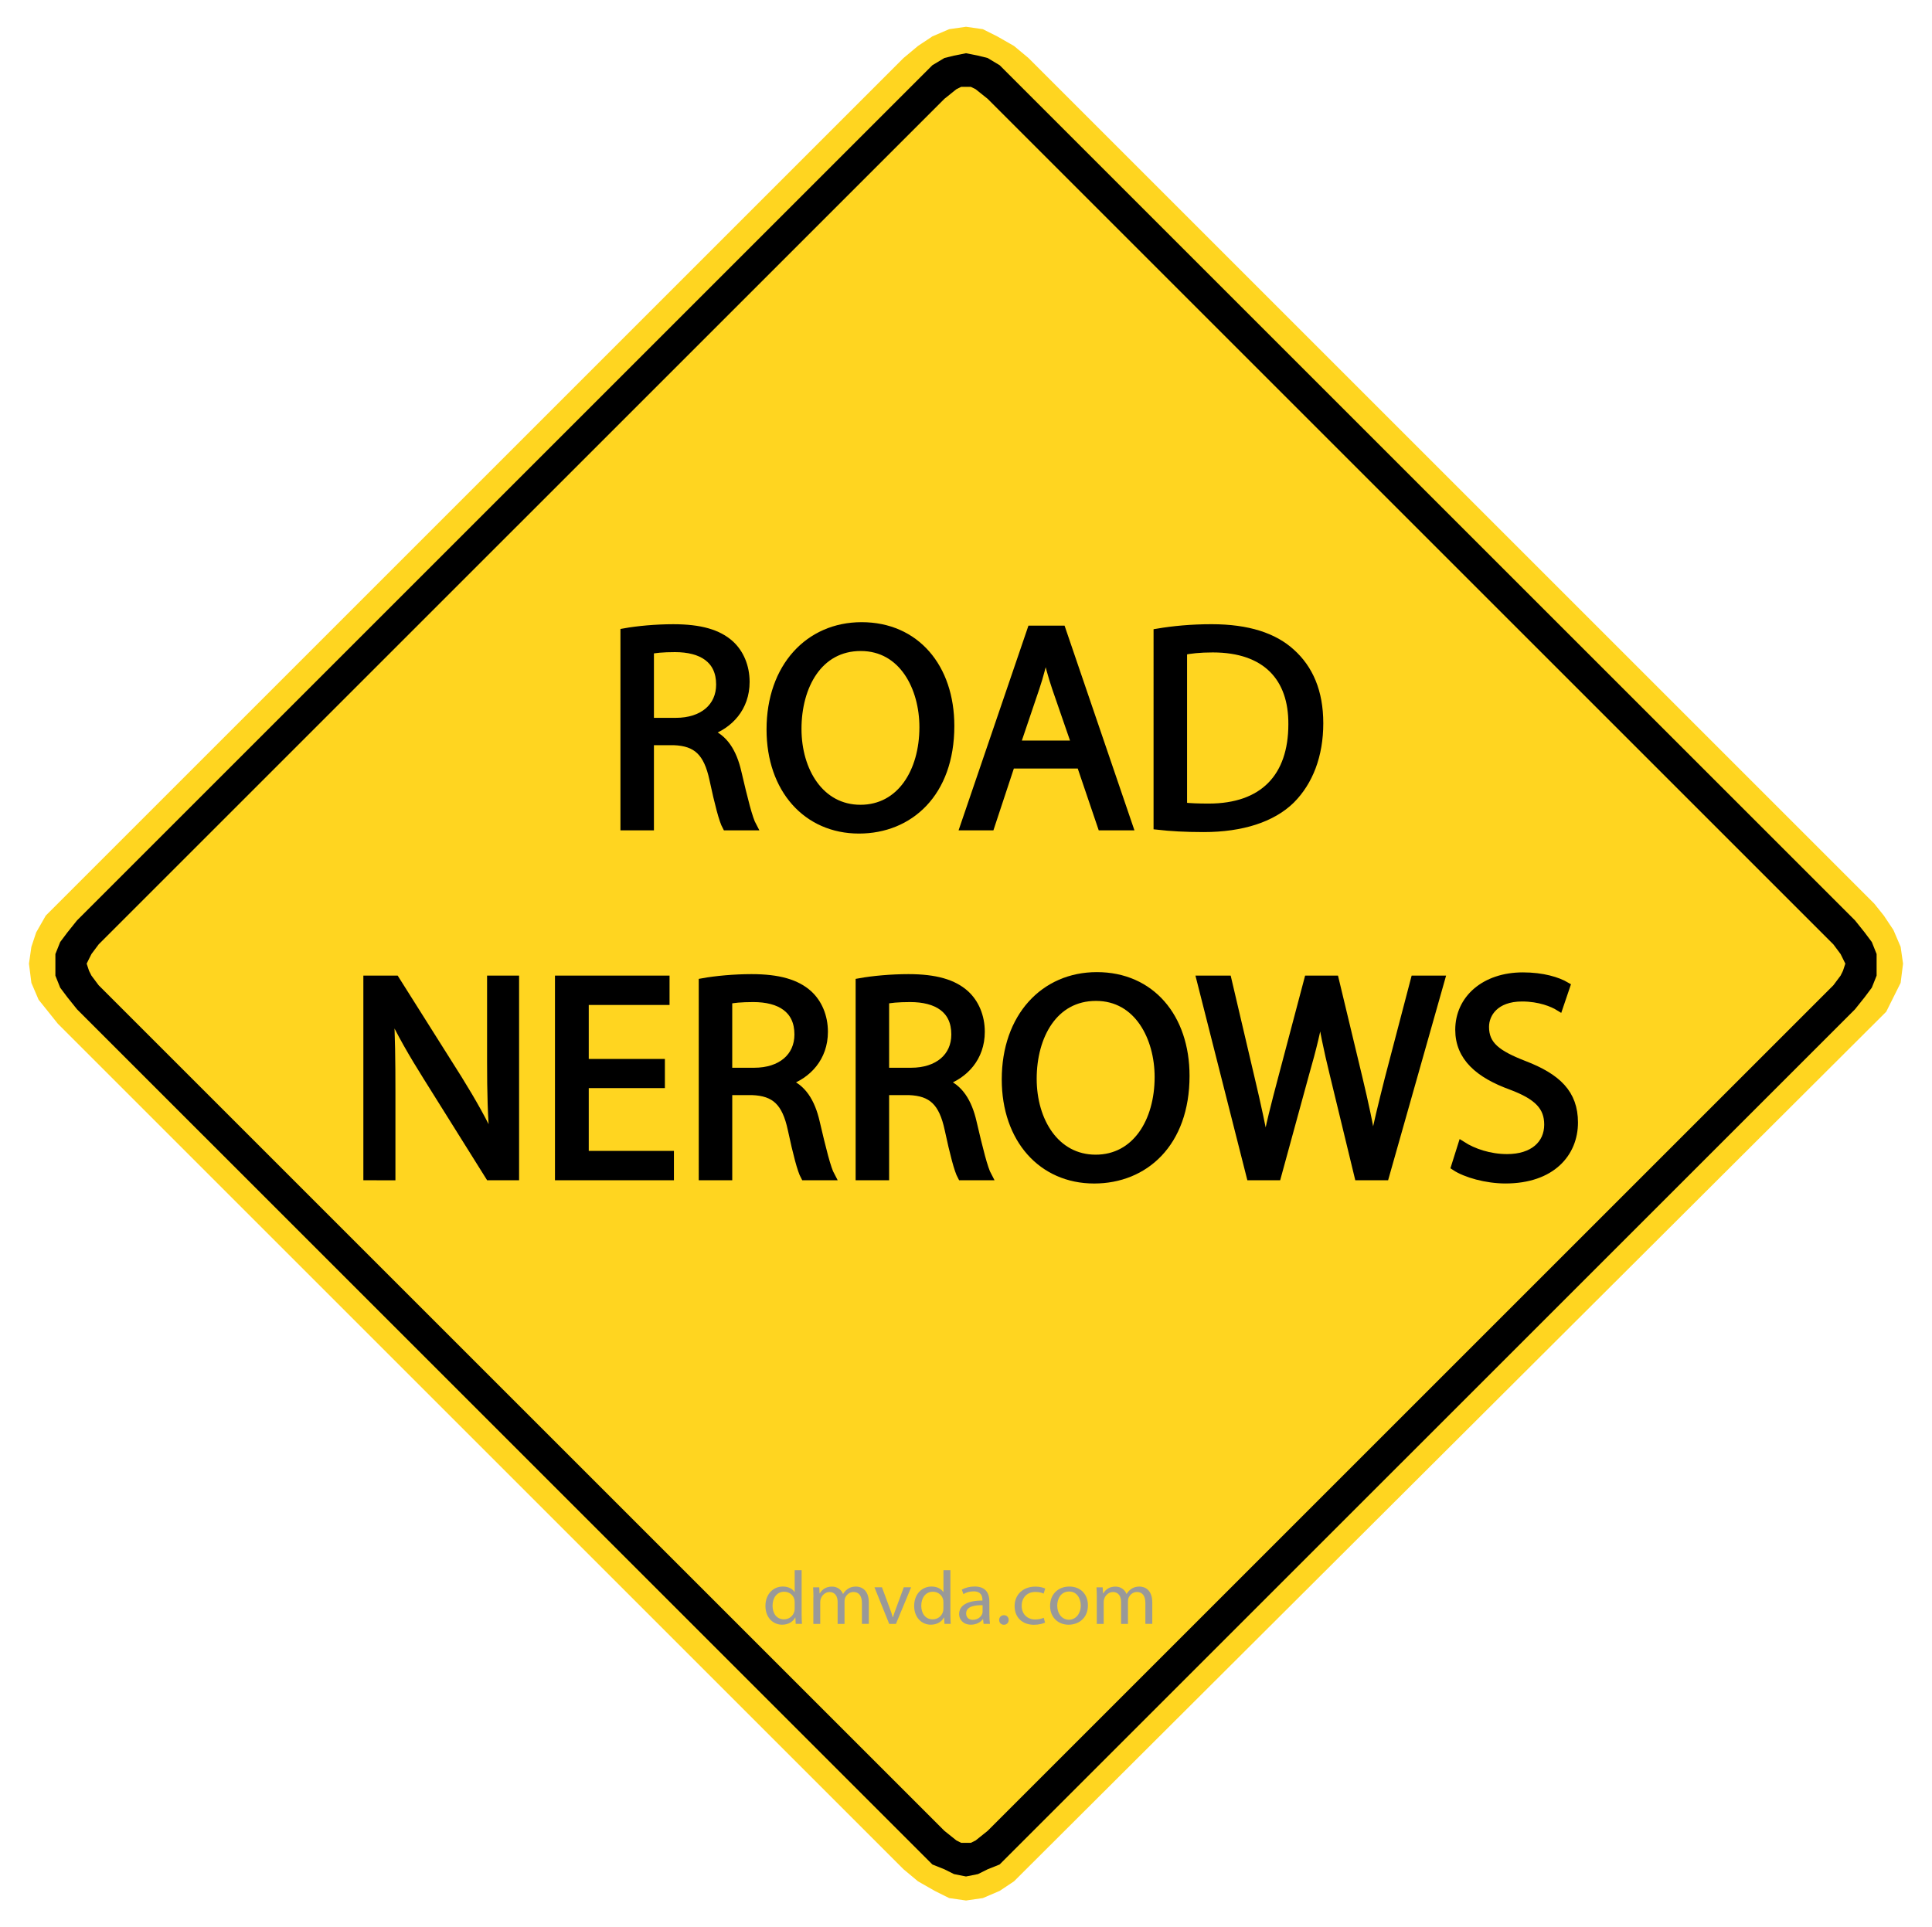 <?xml version="1.0" encoding="utf-8"?>
<!-- Generator: Adobe Illustrator 15.0.0, SVG Export Plug-In . SVG Version: 6.00 Build 0)  -->
<!DOCTYPE svg PUBLIC "-//W3C//DTD SVG 1.1//EN" "http://www.w3.org/Graphics/SVG/1.1/DTD/svg11.dtd">
<svg version="1.1" id="Layer_1" xmlns="http://www.w3.org/2000/svg" xmlns:xlink="http://www.w3.org/1999/xlink" x="0px" y="0px"
	 width="119.25px" height="118.98px" viewBox="0 0 119.25 118.98" enable-background="new 0 0 119.25 118.98" xml:space="preserve">
<polygon fill="#FFD520" points="59.626,117.328 59.626,117.328 60.664,117.179 61.702,116.735 61.702,116.735 62.591,116.142 
	63.334,115.4 115.684,63.198 115.684,63.198 116.426,62.456 116.87,61.566 117.314,60.677 117.463,59.491 117.463,59.491 
	117.314,58.451 116.87,57.414 116.87,57.414 116.277,56.524 115.684,55.783 63.48,3.581 63.48,3.581 62.591,2.839 61.553,2.246 
	61.553,2.246 60.664,1.801 59.626,1.653 59.626,1.653 58.587,1.801 57.549,2.246 56.659,2.839 55.77,3.581 3.568,55.783 
	3.568,55.783 2.826,56.524 2.233,57.563 2.233,57.563 1.937,58.451 1.788,59.491 1.788,59.491 1.937,60.677 2.381,61.716 
	2.381,61.716 2.975,62.456 3.568,63.198 55.77,115.4 55.77,115.4 56.659,116.142 57.697,116.735 57.697,116.735 58.587,117.179 
	59.626,117.328 59.626,117.328 "/>
<path d="M114.498,62.308L114.498,62.308l0.593-0.742l0.444-0.593l0.296-0.742v-0.74l0,0v-0.594l-0.296-0.742l-0.444-0.593
	l-0.593-0.742L62.295,4.619l0,0l-0.593-0.593l-0.741-0.445l-0.595-0.147l-0.74-0.148l0,0l-0.742,0.148l-0.592,0.147L57.55,4.026
	l-0.593,0.593L4.754,56.821l0,0L4.16,57.563l-0.445,0.593l-0.296,0.742v0.594l0,0v0.74l0.296,0.742l0.445,0.593l0.594,0.742
	l52.202,52.201l0,0l0.593,0.594l0.742,0.297l0.592,0.296l0.742,0.147l0,0l0.74-0.147l0.595-0.296l0.741-0.297l0.593-0.594
	L114.498,62.308L114.498,62.308L114.498,62.308z M113.163,58.302L113.163,58.302l0.444,0.595l0.147,0.296l0.147,0.298l0,0
	l-0.147,0.444l-0.147,0.296l-0.444,0.594l-52.202,52.202l0,0l-0.742,0.594l-0.297,0.147h-0.296l0,0H59.33l-0.297-0.147l-0.741-0.594
	L6.089,60.825l0,0l-0.444-0.594l-0.149-0.296l-0.147-0.444l0,0l0.147-0.298l0.149-0.296l0.444-0.595L58.292,6.101l0,0l0.741-0.594
	L59.33,5.36h0.296l0,0h0.296l0.297,0.147l0.742,0.594L113.163,58.302L113.163,58.302L113.163,58.302z"/>
<g enable-background="new    ">
	<path fill="#999999" d="M49.48,96.937v2.731c0,0.201,0.01,0.429,0.02,0.582h-0.386l-0.02-0.393H49.08
		c-0.128,0.255-0.415,0.444-0.806,0.444c-0.579,0-1.028-0.462-1.028-1.149c-0.005-0.752,0.494-1.207,1.073-1.207
		c0.371,0,0.613,0.164,0.722,0.339h0.01v-1.349L49.48,96.937L49.48,96.937z M49.05,98.911c0-0.051-0.005-0.121-0.02-0.172
		c-0.064-0.258-0.302-0.473-0.628-0.473c-0.45,0-0.717,0.374-0.717,0.868c0,0.456,0.242,0.837,0.707,0.837
		c0.292,0,0.559-0.186,0.638-0.491c0.015-0.059,0.02-0.111,0.02-0.179V98.911z"/>
	<path fill="#999999" d="M50.208,98.604c0-0.24-0.01-0.425-0.02-0.61h0.38l0.02,0.369h0.015c0.133-0.215,0.356-0.414,0.756-0.414
		c0.321,0,0.569,0.187,0.671,0.451h0.01c0.074-0.131,0.174-0.223,0.271-0.295c0.145-0.103,0.297-0.158,0.524-0.158
		c0.321,0,0.791,0.196,0.791,0.979v1.324h-0.425v-1.273c0-0.439-0.174-0.695-0.52-0.695c-0.252,0-0.439,0.174-0.52,0.37
		c-0.02,0.06-0.034,0.131-0.034,0.206v1.396h-0.425V98.9c0-0.359-0.168-0.616-0.5-0.616c-0.267,0-0.47,0.207-0.539,0.412
		c-0.025,0.058-0.035,0.133-0.035,0.202v1.356h-0.425v-1.646h0.003v-0.005H50.208z"/>
	<path fill="#999999" d="M54.438,97.992l0.471,1.266c0.078,0.21,0.144,0.396,0.192,0.582h0.015c0.055-0.186,0.125-0.374,0.203-0.582
		l0.465-1.266h0.455l-0.939,2.26h-0.415l-0.91-2.26H54.438z"/>
	<path fill="#999999" d="M58.662,96.937v2.731c0,0.201,0.01,0.429,0.02,0.582h-0.386l-0.021-0.393H58.26
		c-0.129,0.255-0.416,0.444-0.807,0.444c-0.578,0-1.027-0.462-1.027-1.149c-0.005-0.752,0.494-1.207,1.072-1.207
		c0.371,0,0.613,0.164,0.723,0.339h0.012v-1.349L58.662,96.937L58.662,96.937z M58.23,98.911c0-0.051-0.004-0.121-0.02-0.172
		c-0.064-0.258-0.303-0.473-0.629-0.473c-0.449,0-0.717,0.374-0.717,0.868c0,0.456,0.242,0.837,0.707,0.837
		c0.293,0,0.56-0.186,0.639-0.491c0.016-0.059,0.02-0.111,0.02-0.179V98.911z"/>
	<path fill="#999999" d="M61.07,99.71c0,0.195,0.011,0.387,0.035,0.54h-0.393l-0.033-0.285h-0.016
		c-0.135,0.179-0.395,0.336-0.731,0.336c-0.483,0-0.732-0.324-0.732-0.649c0-0.546,0.517-0.846,1.439-0.841v-0.047
		c0-0.183-0.057-0.525-0.544-0.521c-0.229,0-0.461,0.061-0.629,0.17l-0.099-0.275c0.196-0.116,0.487-0.195,0.792-0.195
		c0.729,0,0.908,0.472,0.908,0.921v0.848H61.07L61.07,99.71z M60.65,99.098c-0.477-0.012-1.016,0.069-1.016,0.508
		c0,0.271,0.188,0.394,0.406,0.394c0.313,0,0.521-0.188,0.588-0.378c0.018-0.048,0.021-0.095,0.021-0.131V99.098L60.65,99.098z"/>
	<path fill="#999999" d="M61.671,100.009c0-0.169,0.124-0.295,0.296-0.295c0.174,0,0.292,0.121,0.292,0.295
		c0,0.168-0.118,0.297-0.303,0.297C61.788,100.302,61.671,100.176,61.671,100.009z"/>
	<path fill="#999999" d="M64.504,100.172c-0.113,0.055-0.365,0.134-0.688,0.134c-0.723,0-1.191-0.463-1.191-1.155
		c0-0.693,0.507-1.202,1.285-1.202c0.258,0,0.484,0.059,0.604,0.122l-0.099,0.312c-0.104-0.053-0.269-0.104-0.506-0.104
		c-0.55,0-0.847,0.388-0.847,0.853c0,0.524,0.355,0.847,0.832,0.847c0.246,0,0.408-0.056,0.531-0.104L64.504,100.172z"/>
	<path fill="#999999" d="M67.15,99.103c0,0.835-0.618,1.199-1.189,1.199c-0.645,0-1.146-0.448-1.146-1.16
		c0-0.752,0.528-1.196,1.188-1.196C66.686,97.945,67.15,98.416,67.15,99.103z M65.256,99.126c0,0.494,0.297,0.87,0.723,0.87
		c0.416,0,0.729-0.372,0.729-0.879c0-0.383-0.201-0.864-0.717-0.864C65.479,98.254,65.256,98.701,65.256,99.126z"/>
	<path fill="#999999" d="M67.7,98.604c0-0.24-0.011-0.425-0.021-0.61h0.381l0.021,0.369h0.017c0.137-0.215,0.354-0.414,0.756-0.414
		c0.322,0,0.569,0.187,0.676,0.451h0.01c0.074-0.131,0.174-0.223,0.271-0.295c0.144-0.103,0.297-0.158,0.521-0.158
		c0.322,0,0.791,0.196,0.791,0.979v1.324h-0.426v-1.273c0-0.439-0.172-0.695-0.521-0.695c-0.253,0-0.438,0.174-0.521,0.37
		c-0.02,0.06-0.033,0.131-0.033,0.206v1.396h-0.426V98.9c0-0.359-0.168-0.616-0.498-0.616c-0.27,0-0.471,0.207-0.539,0.412
		c-0.023,0.058-0.035,0.133-0.035,0.202v1.356h-0.426v-1.647H67.7V98.604z"/>
</g>
<g>
	<path stroke="#000000" stroke-width="0.5" stroke-miterlimit="10" d="M38.546,39.038c0.792-0.144,1.945-0.252,3.007-0.252
		c1.674,0,2.772,0.324,3.511,0.99c0.594,0.54,0.955,1.368,0.955,2.323c0,1.584-1.008,2.646-2.269,3.078v0.055
		c0.918,0.324,1.477,1.188,1.765,2.449c0.396,1.691,0.684,2.862,0.937,3.331H44.83c-0.198-0.36-0.468-1.387-0.792-2.899
		c-0.36-1.674-1.026-2.305-2.449-2.359h-1.476v5.259h-1.567V39.038z M40.113,44.566h1.602c1.675,0,2.737-0.918,2.737-2.306
		c0-1.565-1.135-2.251-2.791-2.251c-0.756,0-1.278,0.055-1.548,0.126V44.566z"/>
	<path stroke="#000000" stroke-width="0.5" stroke-miterlimit="10" d="M58.655,44.818c0,4.159-2.539,6.392-5.635,6.392
		c-3.223,0-5.456-2.503-5.456-6.176c0-3.854,2.376-6.374,5.617-6.374C56.513,38.66,58.655,41.199,58.655,44.818z M49.221,44.998
		c0,2.611,1.404,4.935,3.889,4.935c2.485,0,3.889-2.287,3.889-5.042c0-2.432-1.26-4.951-3.871-4.951S49.221,42.351,49.221,44.998z"
		/>
	<path stroke="#000000" stroke-width="0.5" stroke-miterlimit="10" d="M62.398,47.195l-1.262,3.817h-1.62l4.142-12.137h1.872
		l4.142,12.137h-1.675l-1.296-3.817H62.398z M66.396,45.969l-1.207-3.492c-0.271-0.792-0.449-1.513-0.631-2.214h-0.035
		c-0.181,0.701-0.359,1.458-0.611,2.195l-1.188,3.511H66.396z"/>
	<path stroke="#000000" stroke-width="0.5" stroke-miterlimit="10" d="M71.452,39.056c0.954-0.162,2.089-0.271,3.331-0.271
		c2.251,0,3.854,0.54,4.916,1.512c1.098,0.991,1.729,2.396,1.729,4.357c0,1.979-0.631,3.601-1.746,4.717
		c-1.152,1.135-3.024,1.747-5.385,1.747c-1.134,0-2.052-0.054-2.845-0.144V39.056z M73.02,49.787
		c0.396,0.054,0.973,0.072,1.584,0.072c3.367,0,5.168-1.873,5.168-5.149c0.019-2.862-1.604-4.682-4.916-4.682
		c-0.811,0-1.422,0.072-1.836,0.162V49.787z"/>
	<path stroke="#000000" stroke-width="0.5" stroke-miterlimit="10" d="M22.678,72.614V60.478h1.729l3.872,6.14
		c0.882,1.423,1.602,2.701,2.161,3.943l0.054-0.019c-0.144-1.621-0.18-3.098-0.18-4.986v-5.078h1.476v12.136h-1.584l-3.853-6.158
		c-0.846-1.35-1.657-2.735-2.25-4.051l-0.054,0.018c0.09,1.531,0.108,2.989,0.108,5.007v5.186L22.678,72.614L22.678,72.614z"/>
	<path stroke="#000000" stroke-width="0.5" stroke-miterlimit="10" d="M40.789,66.925H36.09V71.3h5.257v1.314h-6.842V60.478h6.572
		v1.313H36.09v3.835h4.699V66.925z"/>
	<path stroke="#000000" stroke-width="0.5" stroke-miterlimit="10" d="M43.379,60.64c0.792-0.145,1.945-0.252,3.007-0.252
		c1.674,0,2.772,0.323,3.511,0.989c0.594,0.54,0.955,1.368,0.955,2.322c0,1.585-1.008,2.647-2.269,3.079v0.055
		c0.918,0.323,1.477,1.188,1.765,2.448c0.396,1.692,0.684,2.863,0.937,3.331h-1.621c-0.198-0.36-0.468-1.387-0.792-2.898
		c-0.36-1.675-1.026-2.305-2.449-2.358h-1.476v5.258H43.38L43.379,60.64L43.379,60.64z M44.946,66.168h1.602
		c1.675,0,2.737-0.918,2.737-2.305c0-1.566-1.135-2.25-2.791-2.25c-0.756,0-1.278,0.054-1.548,0.126V66.168z"/>
	<path stroke="#000000" stroke-width="0.5" stroke-miterlimit="10" d="M53.063,60.64c0.792-0.145,1.945-0.252,3.007-0.252
		c1.674,0,2.773,0.323,3.511,0.989c0.594,0.54,0.954,1.368,0.954,2.322c0,1.585-1.009,2.647-2.269,3.079v0.055
		c0.918,0.323,1.477,1.188,1.765,2.448c0.396,1.692,0.684,2.863,0.936,3.331h-1.62c-0.198-0.36-0.468-1.387-0.792-2.898
		c-0.36-1.675-1.026-2.305-2.449-2.358H54.63v5.258h-1.567V60.64z M54.63,66.168h1.602c1.675,0,2.737-0.918,2.737-2.305
		c0-1.566-1.135-2.25-2.791-2.25c-0.756,0-1.278,0.054-1.548,0.126V66.168z"/>
	<path stroke="#000000" stroke-width="0.5" stroke-miterlimit="10" d="M73.173,66.42c0,4.16-2.538,6.394-5.636,6.394
		c-3.223,0-5.455-2.503-5.455-6.177c0-3.854,2.376-6.373,5.617-6.373C71.029,60.262,73.173,62.802,73.173,66.42z M63.738,66.6
		c0,2.609,1.404,4.934,3.89,4.934c2.483,0,3.89-2.287,3.89-5.042c0-2.431-1.262-4.951-3.871-4.951
		C65.034,61.541,63.738,63.954,63.738,66.6z"/>
	<path stroke="#000000" stroke-width="0.5" stroke-miterlimit="10" d="M77.186,72.614l-3.078-12.136h1.656l1.44,6.14
		c0.36,1.513,0.685,3.025,0.899,4.195h0.037c0.196-1.206,0.575-2.646,0.989-4.213l1.62-6.122h1.639l1.478,6.157
		c0.342,1.44,0.666,2.882,0.846,4.159h0.036c0.252-1.333,0.595-2.683,0.973-4.194l1.604-6.122h1.603l-3.438,12.136H83.85
		l-1.531-6.32c-0.377-1.548-0.629-2.735-0.791-3.961h-0.036c-0.198,1.206-0.486,2.396-0.937,3.961l-1.729,6.32H77.186z"/>
	<path stroke="#000000" stroke-width="0.5" stroke-miterlimit="10" d="M90.234,70.706c0.703,0.45,1.711,0.792,2.791,0.792
		c1.604,0,2.539-0.847,2.539-2.07c0-1.116-0.647-1.782-2.287-2.396c-1.979-0.72-3.204-1.765-3.204-3.457
		c0-1.891,1.567-3.295,3.926-3.295c1.226,0,2.144,0.288,2.665,0.595l-0.434,1.278c-0.377-0.234-1.188-0.576-2.285-0.576
		c-1.657,0-2.287,0.99-2.287,1.818c0,1.135,0.738,1.691,2.412,2.341c2.054,0.792,3.078,1.782,3.078,3.563
		c0,1.873-1.367,3.513-4.229,3.513c-1.171,0-2.448-0.36-3.099-0.792L90.234,70.706z"/>
</g>
</svg>
